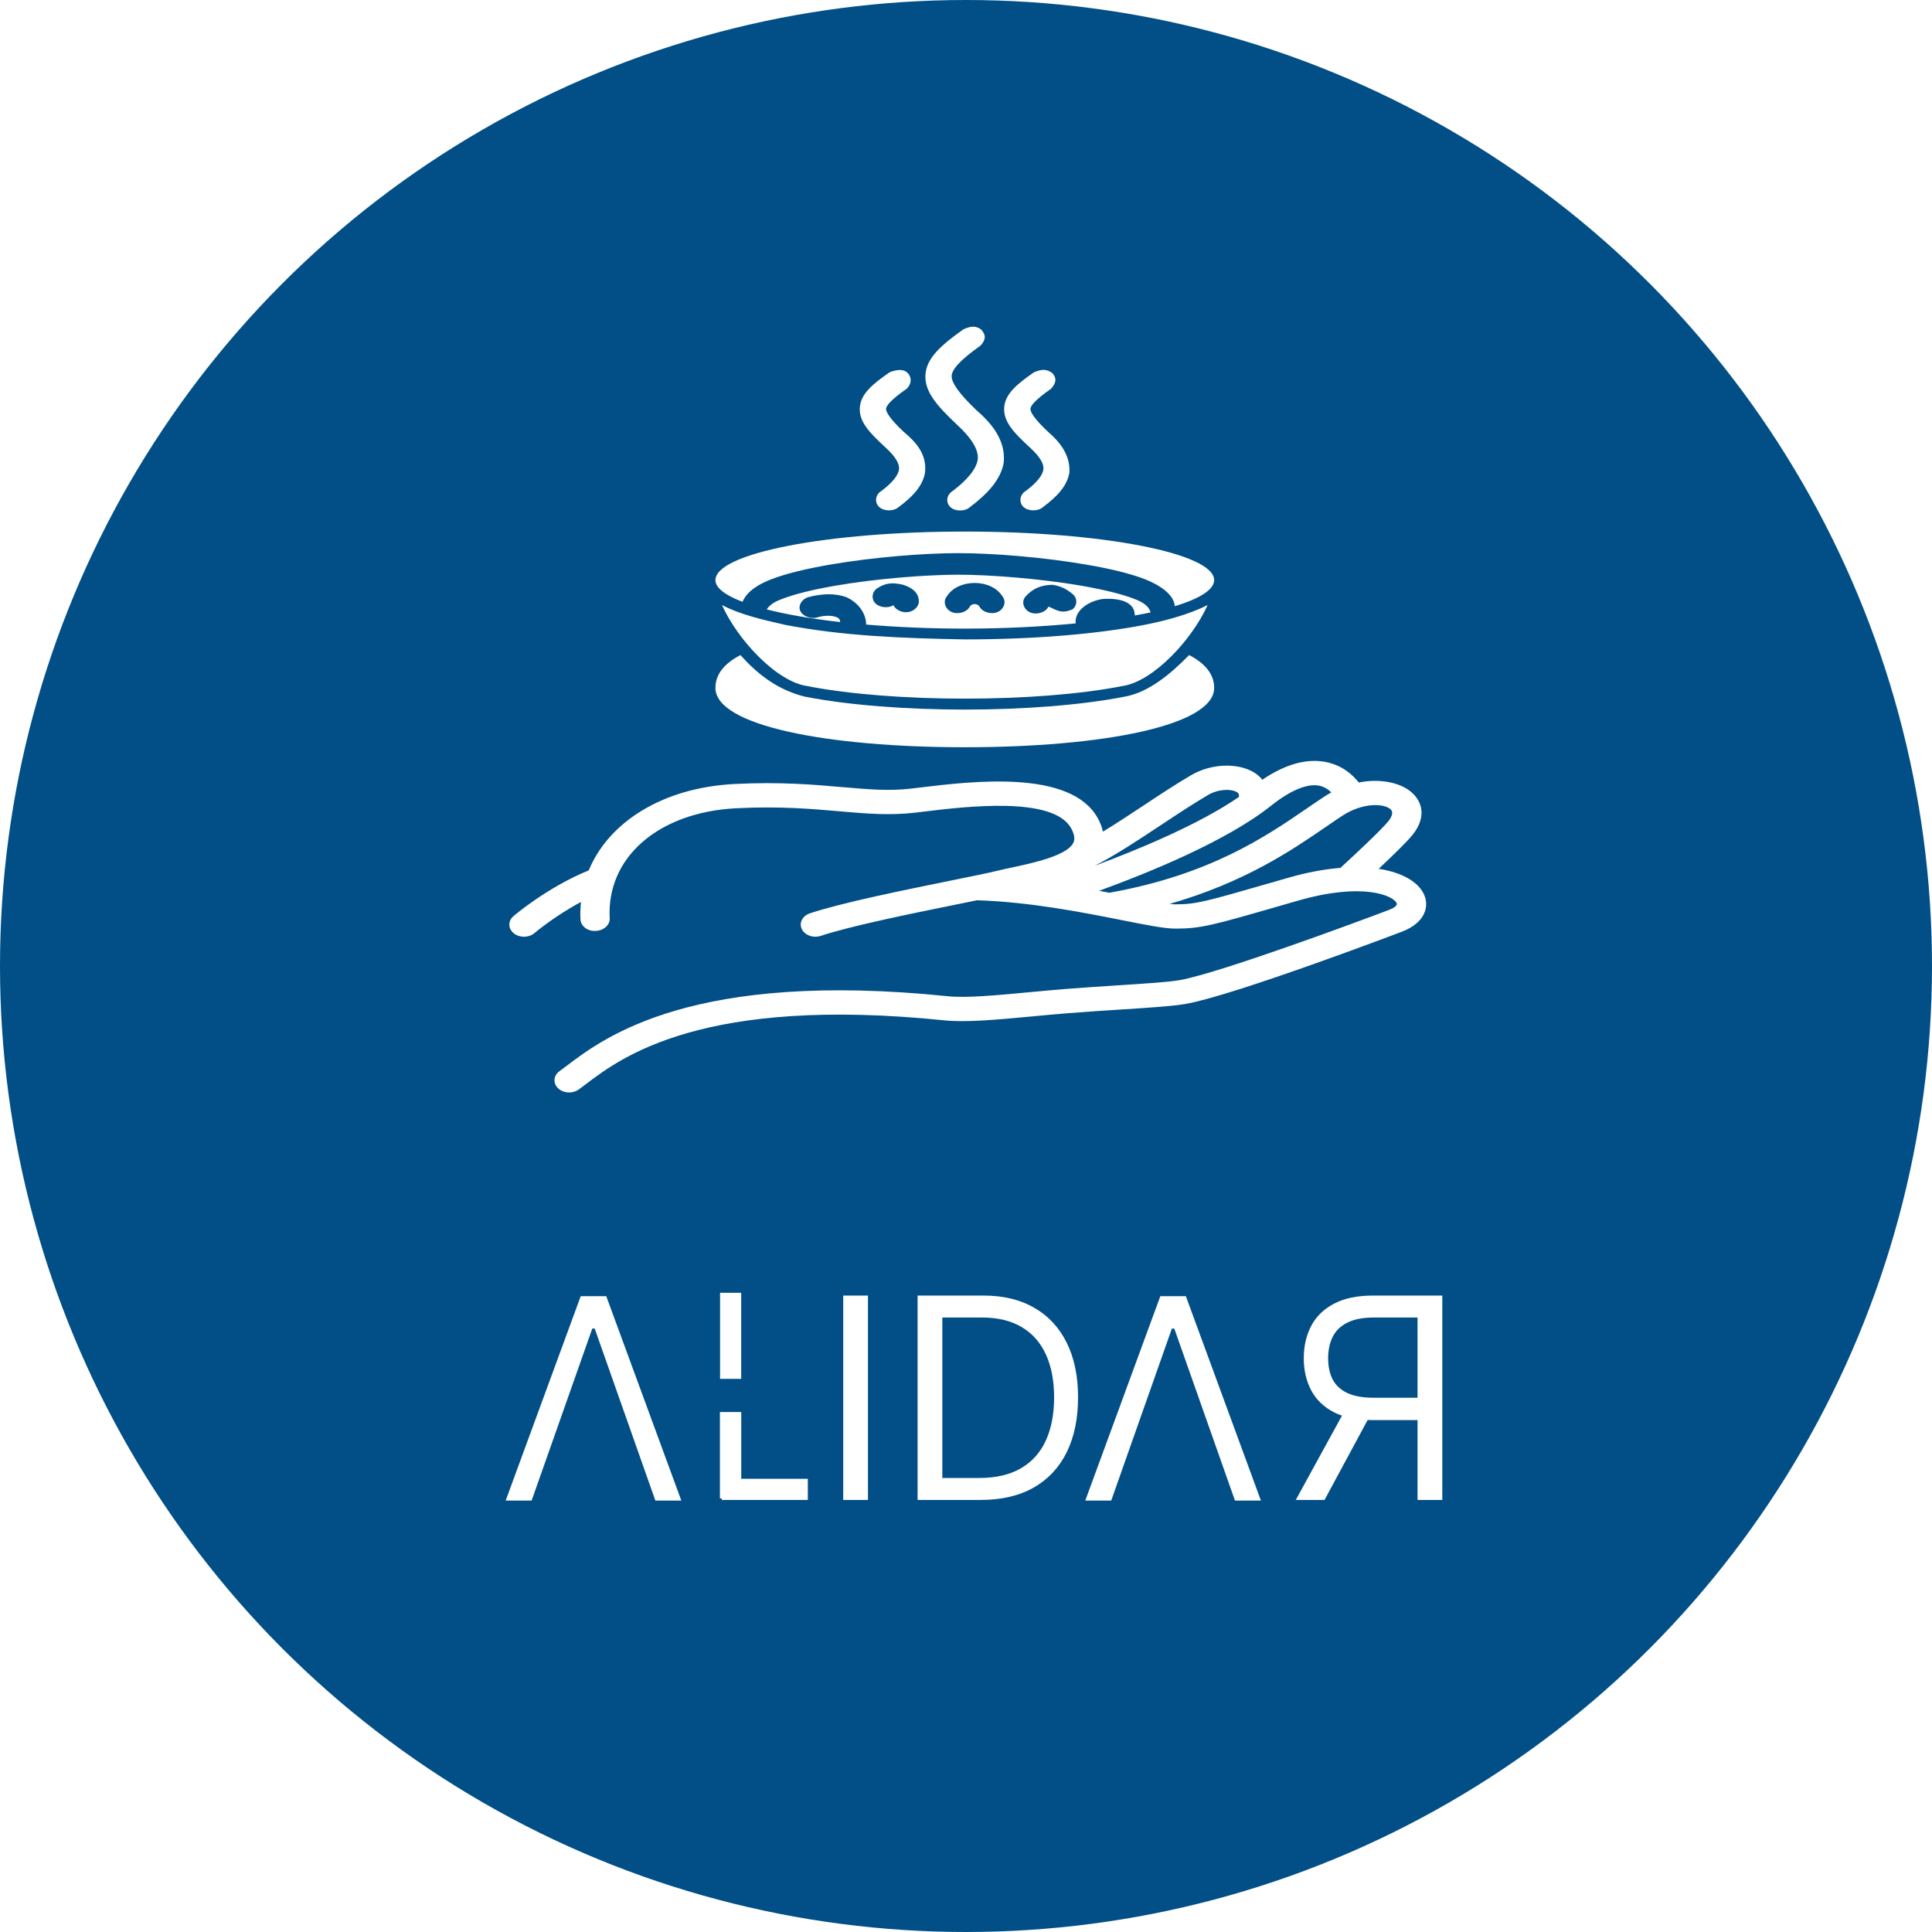 <svg width="550" height="550" viewBox="0 0 550 550" fill="none" xmlns="http://www.w3.org/2000/svg">
    <circle cx="275" cy="275" r="275" fill="#014F86" />
    <g filter="url(#filter0_d_403_709)">
        <path d="M405.318 250.481C403.645 247.031 399.174 244.367 392.483 243.333C396.156 239.883 400.48 235.709 402.114 233.68C406.49 228.233 404.605 223.648 401.381 221.173C398.203 218.734 392.768 217.594 386.804 218.755C385.126 216.609 382.118 213.821 377.339 212.909C371.879 211.874 365.835 213.586 359.353 217.976C358.713 217.185 357.938 216.456 356.936 215.861C352.207 213.054 344.714 213.389 339.128 216.654C334.666 219.263 329.875 222.437 325.243 225.506C321.45 228.021 317.622 230.536 313.979 232.753C313.717 231.461 313.205 230.132 312.426 228.762C304.619 215.033 276.834 218.39 261.906 220.193L259.422 220.49C253.086 221.233 247.221 220.72 239.794 220.075C231.496 219.353 222.089 218.533 209.099 219.189C188.83 220.21 173.315 229.915 167.601 243.784C155.963 248.509 146.588 256.451 146.177 256.802C144.574 258.173 144.613 260.36 146.266 261.693C147.076 262.346 148.123 262.669 149.168 262.669C150.257 262.669 151.344 262.318 152.16 261.617C152.232 261.558 157.833 256.816 165.386 252.776C165.231 254.392 165.153 256.029 165.24 257.709C165.343 259.616 167.229 261.162 169.59 261.006C171.89 260.921 173.671 259.307 173.569 257.398C172.638 240.081 187.455 227.206 209.603 226.09C221.912 225.473 230.953 226.256 238.925 226.952C246.604 227.621 253.237 228.201 260.586 227.336L263.106 227.034C274.986 225.6 299.713 222.613 304.886 231.713C306.423 234.412 305.695 235.698 305.456 236.12C303.448 239.666 293.883 241.712 288.168 242.935C286.669 243.255 285.295 243.551 284.131 243.837C281.371 244.514 276.159 245.574 270.124 246.799C257.223 249.419 239.555 253.006 230.572 256C228.436 256.712 227.399 258.727 228.258 260.497C228.911 261.846 230.475 262.666 232.128 262.666C232.646 262.666 233.171 262.587 233.681 262.416C242.115 259.606 259.452 256.085 272.11 253.514C274.244 253.08 276.267 252.67 278.134 252.286C293.13 252.747 308.325 255.752 319.453 257.961C326.458 259.354 331.515 260.357 334.629 260.357C341.884 260.357 345.277 259.379 364.095 253.958L369.524 252.395C388.089 247.059 396.586 251.009 397.578 253.059C398.013 253.953 396.15 254.746 395.57 254.968C385.843 258.678 347.216 272.952 335.956 275.002C332.861 275.562 326.203 275.992 318.499 276.489C313.698 276.798 308.419 277.137 303.075 277.565C299.716 277.835 296.334 278.153 293.034 278.464C283.818 279.329 275.112 280.144 269.985 279.621C197.312 272.142 172.067 291.27 161.285 299.439C160.556 299.992 159.893 300.496 159.279 300.939C157.544 302.193 157.368 304.378 158.88 305.815C159.705 306.598 160.86 307 162.021 307C162.994 307 163.969 306.719 164.762 306.148C165.417 305.675 166.128 305.137 166.907 304.547C176.844 297.019 200.102 279.402 268.964 286.483C275.065 287.115 284.252 286.245 293.974 285.335C297.234 285.028 300.569 284.715 303.882 284.449C309.169 284.025 314.396 283.689 319.147 283.385C327.49 282.848 334.082 282.423 337.742 281.759C351.793 279.203 398.587 261.432 399.053 261.252C405.747 258.699 407.022 254.001 405.317 250.482L405.318 250.481ZM375.428 219.643C376.97 219.925 378.157 220.747 379.009 221.586C378.362 221.942 377.713 222.319 377.069 222.739C375.501 223.76 373.833 224.903 372.032 226.14C360.39 234.13 344.466 245.031 315.802 250.147C314.84 249.96 313.887 249.775 312.887 249.589C326.967 244.47 349.26 235.413 361.856 225.365C367.246 221.059 372.06 219.028 375.428 219.643L375.428 219.643ZM330.443 230.913C334.98 227.908 339.671 224.8 343.931 222.308C346.896 220.572 350.48 220.533 352.09 221.49C352.377 221.659 352.821 221.98 352.697 222.871C341.324 230.712 323.873 237.921 311.575 242.486C317.335 239.595 323.749 235.351 330.443 230.913L330.443 230.913ZM366.797 245.865L361.363 247.43C343.261 252.644 340.479 253.446 334.63 253.446C334.205 253.446 333.626 253.394 332.975 253.319C354.351 247.185 367.842 237.989 377.345 231.464C379.083 230.273 380.696 229.164 382.214 228.178C387.871 224.498 393.695 224.696 395.717 226.252C396.68 226.991 396.498 228.202 395.18 229.847C393.232 232.265 385.493 239.49 381.593 243.068C377.149 243.426 372.199 244.31 366.798 245.865L366.797 245.865Z" fill="white" />
    </g>
    <g filter="url(#filter1_d_403_709)">
        <path d="M274.308 89.718C267.878 94.278 263.705 97.96 263.45 102.765C263.194 107.569 266.818 111.592 272.498 116.963C275.468 119.692 278.787 123.512 278.336 126.844C277.909 129.518 275.476 132.549 271.098 135.861C269.435 136.885 269.179 139.13 270.583 140.39C271.985 141.65 274.729 141.639 276.118 140.37C281.105 136.598 284.969 132.5 285.751 127.611C286.353 121.116 281.959 116.22 277.987 112.79C272.74 107.799 270.829 104.783 270.923 103.005C271.018 101.205 273.097 98.667 279.155 94.372C280.746 92.562 280.67 91.351 279.315 89.803C277.616 88.601 276.28 88.897 274.31 89.719L274.308 89.718ZM253.233 101.997C248.362 105.374 244.983 108.161 244.768 112.118C244.553 116.075 247.536 119.179 251.832 123.15C253.801 124.955 256.238 127.449 255.919 129.722C255.651 131.364 254.045 133.442 250.839 135.814C249.177 136.828 248.9 139.059 250.28 140.327C251.662 141.594 254.39 141.616 255.802 140.371C259.621 137.546 262.694 134.442 263.332 130.538C263.939 125.032 260.412 121.606 257.261 118.93C253.416 115.341 252.193 113.277 252.24 112.406C252.288 111.519 253.582 109.815 258.078 106.698C259.706 105.138 259.527 103.146 258.178 101.98C256.847 100.876 254.72 101.387 253.233 101.997V101.997ZM294.332 101.997C289.461 105.374 286.082 108.161 285.867 112.118C285.652 116.075 288.635 119.179 292.931 123.15C294.9 124.955 297.337 127.449 297.018 129.722C296.749 131.364 295.144 133.442 291.938 135.814C290.275 136.828 289.999 139.059 291.379 140.327C292.76 141.594 295.489 141.616 296.9 140.371C300.72 137.546 303.792 134.442 304.431 130.538C304.791 125.507 301.511 121.606 298.36 118.93C294.515 115.341 293.292 113.277 293.339 112.406C293.387 111.519 294.681 109.815 299.177 106.698C300.774 104.948 300.834 103.561 299.561 102.198C297.826 100.914 296.405 101.134 294.332 101.998L294.332 101.997ZM274.658 147.326C235.45 147.326 203.669 153.511 203.669 161.14C203.669 163.382 206.506 165.456 211.376 167.327C212.776 164.045 216.414 162.123 219.723 160.852C224.146 159.169 229.838 157.857 236.069 156.775C248.531 154.609 263.075 153.466 272.788 153.466C282.502 153.466 297.046 154.609 309.507 156.775C315.738 157.859 321.43 159.169 325.853 160.852C329.866 162.435 334.169 165.049 334.435 168.575C341.49 166.428 345.644 163.877 345.644 161.14C345.644 153.511 313.862 147.326 274.656 147.326H274.658ZM272.789 159.605C263.822 159.605 249.41 160.715 237.588 162.771C231.676 163.799 226.393 165.078 222.876 166.417C220.851 167.158 219.31 167.933 218.264 169.486C223.95 170.937 231.011 172.165 239.163 173.084C239.1 172.143 238.748 171.914 237.879 171.596C236.904 171.24 234.952 171.119 232.858 171.692C230.959 172.377 228.43 171.439 227.778 169.821C227.126 168.204 228.5 166.268 230.522 165.888C234.048 164.991 237.753 164.856 240.913 165.983C244.549 167.65 246.561 170.769 246.577 173.801C255.197 174.524 264.671 174.952 274.657 174.952C286.016 174.952 296.72 174.387 306.24 173.465C305.767 170.03 309.671 167.07 314.004 166.51C318.725 166.205 323.091 167.338 323.053 171.21C324.619 170.925 326.119 170.657 327.549 170.347C326.928 168.143 324.712 167.186 322.704 166.413C319.187 165.075 313.904 163.795 307.992 162.767C296.169 160.714 281.756 159.604 272.791 159.604L272.789 159.605ZM277.459 161.955C280.664 161.955 283.855 163.255 285.458 165.889C286.554 167.334 285.794 169.493 283.94 170.254C282.085 171.015 279.552 170.211 278.803 168.623C278.271 167.75 276.649 167.75 276.117 168.623C275.367 170.211 272.834 171.016 270.981 170.254C269.126 169.493 268.367 167.334 269.463 165.889C271.065 163.256 274.255 161.955 277.461 161.955H277.459ZM257.144 162.483C259.268 163.181 261.581 164.466 261.581 167.28C261.547 168.695 260.186 170.017 258.488 170.254C256.79 170.491 254.942 169.615 254.342 168.287C252.82 169.231 250.414 168.972 249.206 167.759C247.998 166.546 248.187 164.577 249.615 163.539C252.239 161.794 254.222 161.82 257.145 162.483L257.144 162.483ZM299.587 162.483C302.183 162.838 303.934 163.944 305.308 165.073C306.742 166.195 306.759 168.281 305.366 169.438C302.193 170.804 301.024 169.792 298.478 168.67C297.755 170.301 295.162 171.141 293.283 170.349C291.404 169.557 290.691 167.321 291.882 165.889C293.998 163.487 296.52 162.509 299.589 162.483L299.587 162.483ZM205.537 168.239C209.871 177.98 220.992 190.059 229.823 191.311C254.109 196.078 295.207 196.078 319.493 191.311C328.323 190.059 339.445 177.98 343.779 168.239C338.129 171.12 331.072 172.847 325.74 173.899C312.479 176.48 294.501 178.025 274.66 178.025C256.791 177.697 240.033 177.059 223.581 173.899C217.096 172.421 210.743 170.983 205.542 168.239H205.537ZM210.791 182.485C206.238 184.849 203.668 187.923 203.668 191.838C203.668 202.582 235.451 208.723 274.657 208.723C313.863 208.723 345.646 202.583 345.646 191.838C345.646 187.922 343.076 184.849 338.523 182.485C333.201 187.888 327.019 193.116 320.134 194.333C294.975 199.227 254.339 199.227 229.179 194.333C220.673 192.27 214.859 187.043 210.79 182.485H210.791Z" fill="white" />
    </g>
    <path d="M204.984 368.031H211V392.531H204.984V368.031Z" fill="white" />
    <path d="M204.984 402.031H211V426.531H204.984V402.031Z" fill="white" />
    <path d="M204.984 402.031H211V426.531H204.984V402.031Z" fill="white" />
    <path d="M229.969 420.984V427H205.469V420.984H229.969Z" fill="white" />
    <path d="M410.591 427H403.545V375.068H391.159C388.015 375.068 385.487 375.551 383.574 376.517C381.661 377.464 380.269 378.809 379.398 380.551C378.527 382.294 378.091 384.33 378.091 386.659C378.091 388.989 378.517 390.996 379.369 392.682C380.241 394.348 381.623 395.636 383.517 396.545C385.43 397.455 387.939 397.909 391.045 397.909H406.727V404.273H390.818C386.311 404.273 382.608 403.525 379.71 402.028C376.812 400.513 374.663 398.43 373.261 395.778C371.86 393.127 371.159 390.087 371.159 386.659C371.159 383.231 371.86 380.172 373.261 377.483C374.663 374.794 376.822 372.682 379.739 371.148C382.655 369.595 386.386 368.818 390.932 368.818H410.591V427ZM383.205 400.864H391.159L377.068 427H368.886L383.205 400.864Z" fill="white" />
    <path d="M247.091 368.818V427H240.045V368.818H247.091ZM279.172 427H261.217V368.818H279.967C285.611 368.818 290.441 369.983 294.456 372.312C298.471 374.623 301.549 377.947 303.689 382.284C305.829 386.602 306.899 391.773 306.899 397.795C306.899 403.856 305.82 409.074 303.661 413.449C301.501 417.805 298.357 421.157 294.229 423.506C290.1 425.835 285.081 427 279.172 427ZM268.263 420.75H278.717C283.528 420.75 287.515 419.822 290.678 417.966C293.84 416.11 296.198 413.468 297.751 410.04C299.304 406.612 300.081 402.53 300.081 397.795C300.081 393.098 299.314 389.055 297.78 385.665C296.246 382.256 293.954 379.642 290.905 377.824C287.856 375.987 284.058 375.068 279.513 375.068H268.263V420.75Z" fill="white" />
    <path d="M186.568 427.182L169.295 378.205H168.614L151.341 427.182H143.955L165.318 369H172.591L193.955 427.182H186.568Z" fill="white" />
    <path d="M351.568 427.182L334.295 378.205H333.614L316.341 427.182H308.955L330.318 369H337.591L358.955 427.182H351.568Z" fill="white" />
    <defs>
        <filter id="filter0_d_403_709" x="141" y="212.616" width="269" height="102.384" filterUnits="userSpaceOnUse" color-interpolation-filters="sRGB">
            <feFlood flood-opacity="0" result="BackgroundImageFix" />
            <feColorMatrix in="SourceAlpha" type="matrix" values="0 0 0 0 0 0 0 0 0 0 0 0 0 0 0 0 0 0 127 0" result="hardAlpha" />
            <feOffset dy="4" />
            <feGaussianBlur stdDeviation="2" />
            <feComposite in2="hardAlpha" operator="out" />
            <feColorMatrix type="matrix" values="0 0 0 0 0 0 0 0 0 0 0 0 0 0 0 0 0 0 0.2 0" />
            <feBlend mode="normal" in2="BackgroundImageFix" result="effect1_dropShadow_403_709" />
            <feBlend mode="normal" in="SourceGraphic" in2="effect1_dropShadow_403_709" result="shape" />
        </filter>
        <filter id="filter1_d_403_709" x="199.668" y="89" width="149.978" height="127.723" filterUnits="userSpaceOnUse" color-interpolation-filters="sRGB">
            <feFlood flood-opacity="0" result="BackgroundImageFix" />
            <feColorMatrix in="SourceAlpha" type="matrix" values="0 0 0 0 0 0 0 0 0 0 0 0 0 0 0 0 0 0 127 0" result="hardAlpha" />
            <feOffset dy="4" />
            <feGaussianBlur stdDeviation="2" />
            <feComposite in2="hardAlpha" operator="out" />
            <feColorMatrix type="matrix" values="0 0 0 0 0 0 0 0 0 0 0 0 0 0 0 0 0 0 0.2 0" />
            <feBlend mode="normal" in2="BackgroundImageFix" result="effect1_dropShadow_403_709" />
            <feBlend mode="normal" in="SourceGraphic" in2="effect1_dropShadow_403_709" result="shape" />
        </filter>
    </defs>
</svg>